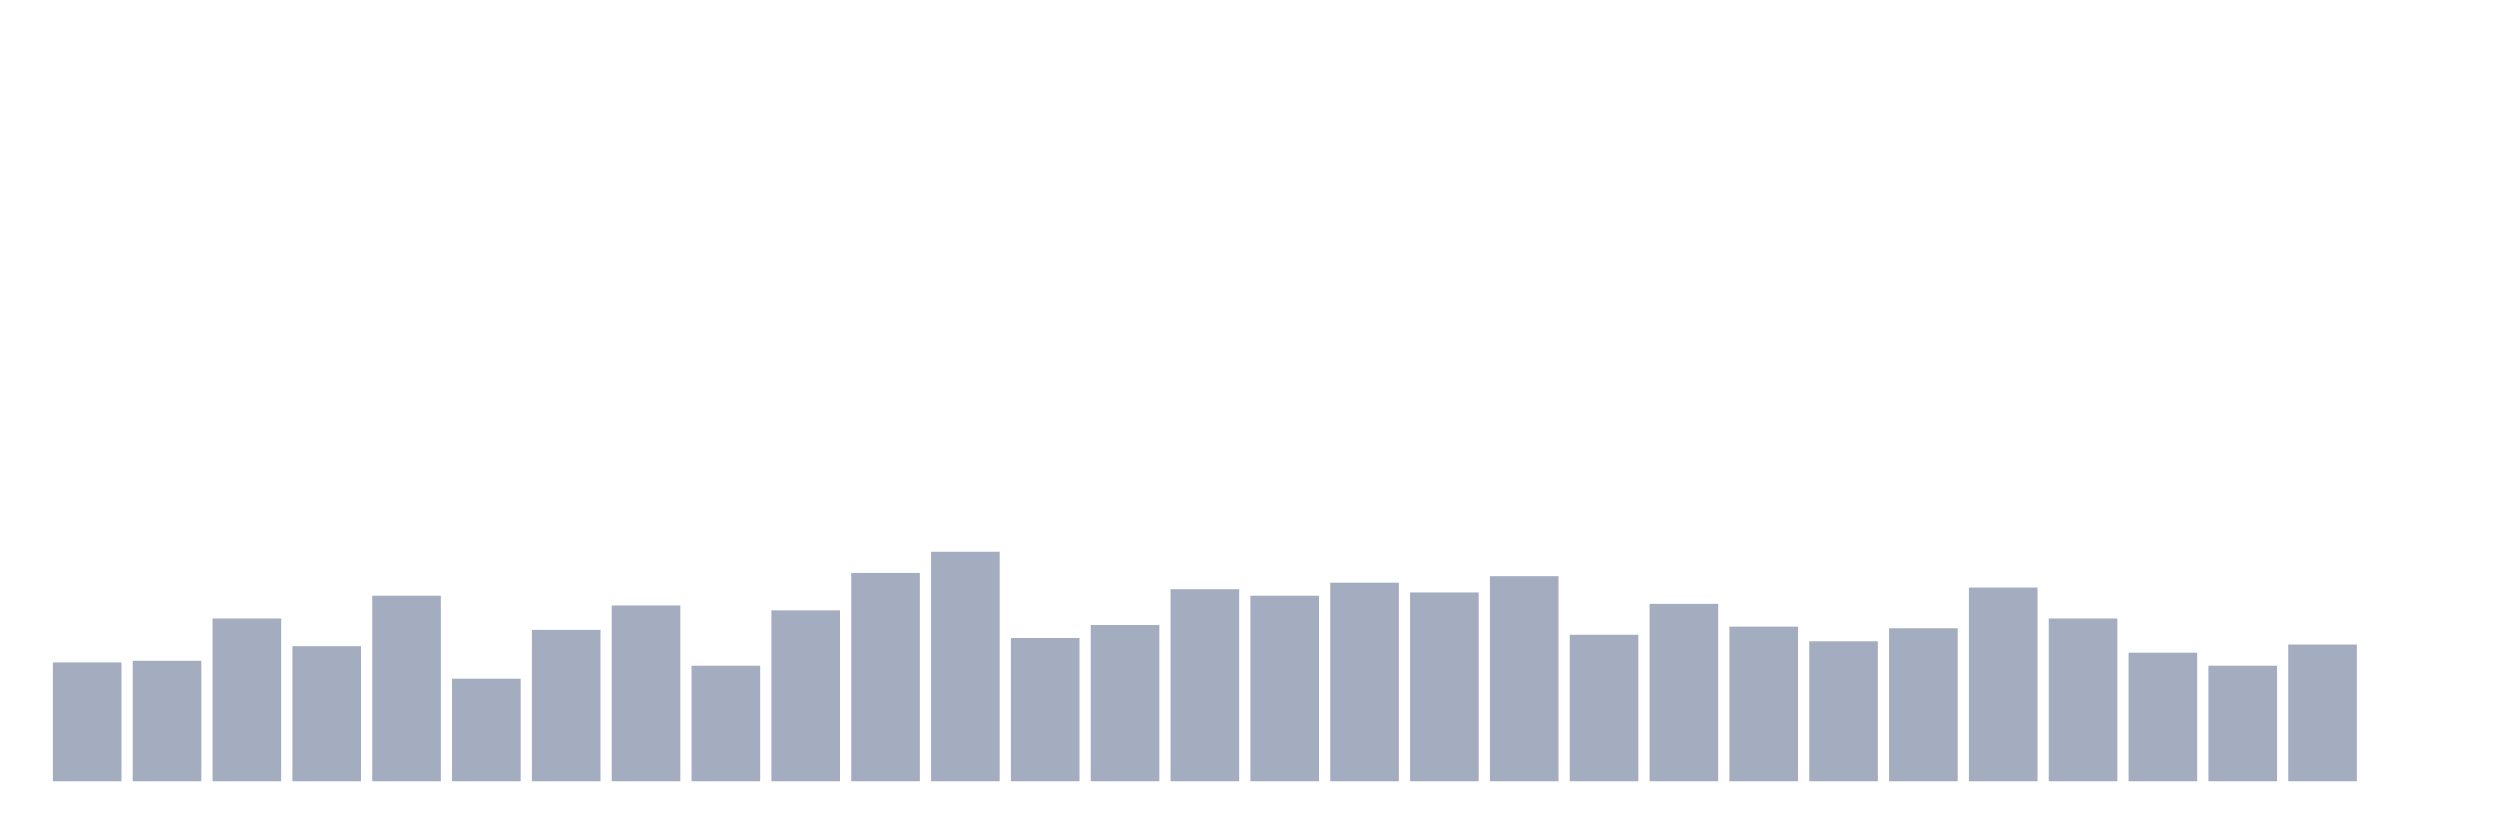 <svg xmlns="http://www.w3.org/2000/svg" viewBox="0 0 480 160"><g transform="translate(10,10)"><rect class="bar" x="0.153" width="13.175" y="117.188" height="22.812" fill="rgb(164,173,192)"></rect><rect class="bar" x="15.482" width="13.175" y="116.875" height="23.125" fill="rgb(164,173,192)"></rect><rect class="bar" x="30.81" width="13.175" y="108.75" height="31.25" fill="rgb(164,173,192)"></rect><rect class="bar" x="46.138" width="13.175" y="114.062" height="25.938" fill="rgb(164,173,192)"></rect><rect class="bar" x="61.466" width="13.175" y="104.375" height="35.625" fill="rgb(164,173,192)"></rect><rect class="bar" x="76.794" width="13.175" y="120.312" height="19.688" fill="rgb(164,173,192)"></rect><rect class="bar" x="92.123" width="13.175" y="110.938" height="29.062" fill="rgb(164,173,192)"></rect><rect class="bar" x="107.451" width="13.175" y="106.25" height="33.75" fill="rgb(164,173,192)"></rect><rect class="bar" x="122.779" width="13.175" y="117.813" height="22.187" fill="rgb(164,173,192)"></rect><rect class="bar" x="138.107" width="13.175" y="107.188" height="32.812" fill="rgb(164,173,192)"></rect><rect class="bar" x="153.436" width="13.175" y="100" height="40" fill="rgb(164,173,192)"></rect><rect class="bar" x="168.764" width="13.175" y="95.938" height="44.062" fill="rgb(164,173,192)"></rect><rect class="bar" x="184.092" width="13.175" y="112.5" height="27.5" fill="rgb(164,173,192)"></rect><rect class="bar" x="199.42" width="13.175" y="110" height="30" fill="rgb(164,173,192)"></rect><rect class="bar" x="214.748" width="13.175" y="103.125" height="36.875" fill="rgb(164,173,192)"></rect><rect class="bar" x="230.077" width="13.175" y="104.375" height="35.625" fill="rgb(164,173,192)"></rect><rect class="bar" x="245.405" width="13.175" y="101.875" height="38.125" fill="rgb(164,173,192)"></rect><rect class="bar" x="260.733" width="13.175" y="103.75" height="36.25" fill="rgb(164,173,192)"></rect><rect class="bar" x="276.061" width="13.175" y="100.625" height="39.375" fill="rgb(164,173,192)"></rect><rect class="bar" x="291.39" width="13.175" y="111.875" height="28.125" fill="rgb(164,173,192)"></rect><rect class="bar" x="306.718" width="13.175" y="105.938" height="34.062" fill="rgb(164,173,192)"></rect><rect class="bar" x="322.046" width="13.175" y="110.312" height="29.688" fill="rgb(164,173,192)"></rect><rect class="bar" x="337.374" width="13.175" y="113.125" height="26.875" fill="rgb(164,173,192)"></rect><rect class="bar" x="352.702" width="13.175" y="110.625" height="29.375" fill="rgb(164,173,192)"></rect><rect class="bar" x="368.031" width="13.175" y="102.812" height="37.188" fill="rgb(164,173,192)"></rect><rect class="bar" x="383.359" width="13.175" y="108.75" height="31.25" fill="rgb(164,173,192)"></rect><rect class="bar" x="398.687" width="13.175" y="115.312" height="24.688" fill="rgb(164,173,192)"></rect><rect class="bar" x="414.015" width="13.175" y="117.813" height="22.187" fill="rgb(164,173,192)"></rect><rect class="bar" x="429.344" width="13.175" y="113.75" height="26.25" fill="rgb(164,173,192)"></rect><rect class="bar" x="444.672" width="13.175" y="140" height="0" fill="rgb(164,173,192)"></rect></g></svg>